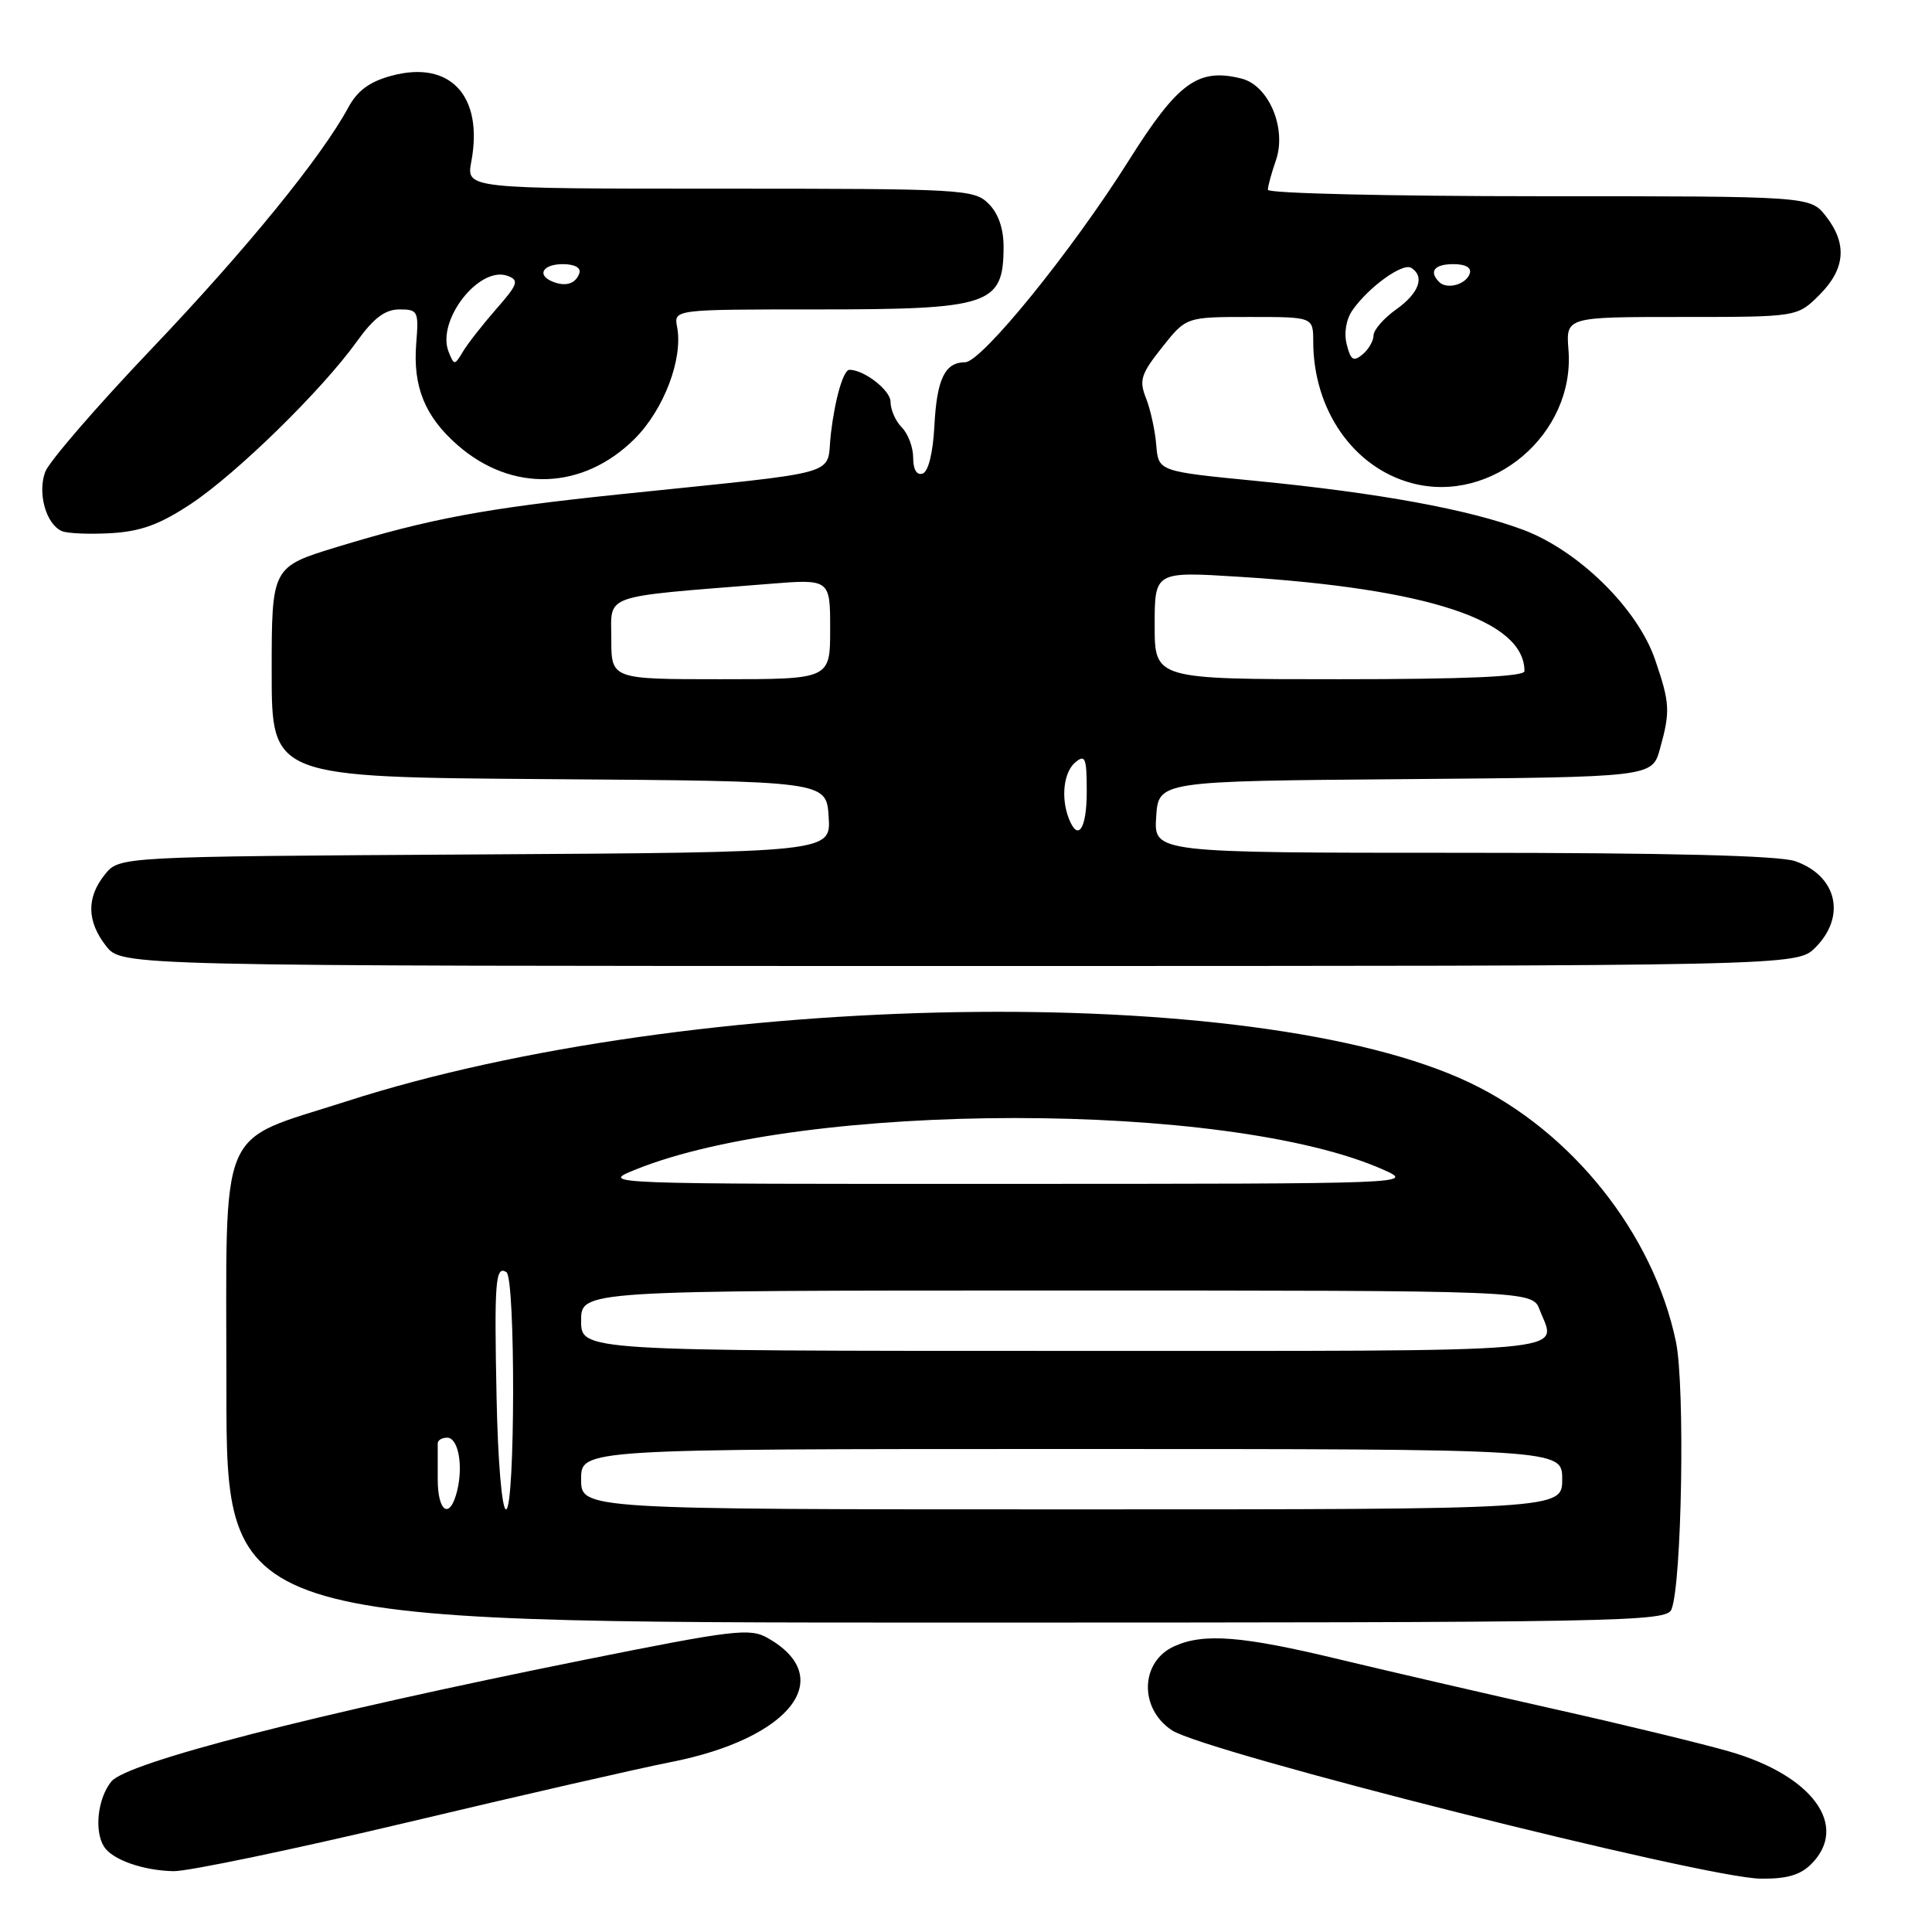 <?xml version="1.0" encoding="UTF-8" standalone="no"?>
<!DOCTYPE svg PUBLIC "-//W3C//DTD SVG 1.1//EN" "http://www.w3.org/Graphics/SVG/1.1/DTD/svg11.dtd" >
<svg xmlns="http://www.w3.org/2000/svg" xmlns:xlink="http://www.w3.org/1999/xlink" version="1.1" viewBox="0 0 256 256">
 <g >
 <path fill="currentColor"
d=" M 240.00 247.00 C 245.05 241.95 240.19 235.26 229.14 232.08 C 225.49 231.03 215.07 228.50 206.00 226.47 C 196.93 224.43 184.11 221.47 177.53 219.89 C 164.56 216.76 159.50 216.36 155.57 218.15 C 151.07 220.20 150.92 226.41 155.30 229.28 C 159.73 232.18 225.74 248.82 233.25 248.93 C 236.73 248.98 238.53 248.47 240.00 247.00 Z  M 54.00 241.47 C 69.12 237.87 84.80 234.29 88.82 233.50 C 104.71 230.39 111.04 222.32 101.72 217.04 C 99.37 215.70 97.23 215.96 77.32 219.96 C 41.67 227.13 16.80 233.53 14.75 236.06 C 12.94 238.30 12.46 242.61 13.79 244.70 C 14.90 246.43 18.96 247.86 23.00 247.94 C 24.93 247.97 38.88 245.06 54.00 241.47 Z  M 221.48 213.25 C 222.86 209.79 223.29 183.66 222.07 177.78 C 219.07 163.44 208.26 149.88 194.70 143.44 C 166.35 129.97 91.57 131.22 45.95 145.92 C 28.61 151.51 30.00 148.21 30.00 183.99 C 30.00 215.00 30.00 215.00 125.39 215.00 C 215.31 215.00 220.83 214.90 221.48 213.25 Z  M 240.55 125.55 C 244.67 121.42 243.41 116.04 237.87 114.11 C 235.76 113.37 221.08 113.00 193.80 113.00 C 152.89 113.00 152.89 113.00 153.20 108.25 C 153.50 103.50 153.50 103.50 186.21 103.24 C 218.91 102.97 218.91 102.97 219.95 99.24 C 221.34 94.24 221.28 93.18 219.32 87.44 C 217.01 80.66 209.20 72.97 201.82 70.20 C 194.57 67.49 182.78 65.33 166.50 63.73 C 153.50 62.46 153.50 62.46 153.21 58.98 C 153.06 57.07 152.45 54.28 151.86 52.78 C 150.91 50.39 151.17 49.57 153.98 46.03 C 157.17 42.00 157.17 42.00 165.58 42.00 C 174.00 42.00 174.00 42.00 174.01 45.25 C 174.02 54.31 179.32 61.93 187.04 64.01 C 197.68 66.88 208.72 57.51 207.83 46.36 C 207.49 42.00 207.49 42.00 222.82 42.00 C 238.15 42.00 238.15 42.00 241.08 39.08 C 244.53 35.63 244.80 32.29 241.93 28.63 C 239.85 26.00 239.85 26.00 203.93 26.00 C 184.17 26.00 168.00 25.62 168.00 25.15 C 168.00 24.68 168.48 22.93 169.06 21.26 C 170.53 17.03 168.13 11.32 164.50 10.41 C 158.76 8.97 156.09 10.91 149.60 21.22 C 142.04 33.24 130.06 48.00 127.88 48.00 C 125.20 48.00 124.13 50.23 123.81 56.46 C 123.62 60.04 123.01 62.50 122.25 62.75 C 121.47 63.01 121.00 62.22 121.00 60.65 C 121.00 59.27 120.32 57.47 119.50 56.64 C 118.67 55.82 118.00 54.28 118.00 53.23 C 118.00 51.72 114.50 49.00 112.56 49.00 C 111.75 49.00 110.64 52.84 110.09 57.50 C 109.42 63.22 112.49 62.34 82.00 65.51 C 64.28 67.36 57.02 68.71 44.72 72.46 C 36.00 75.12 36.00 75.12 36.00 89.05 C 36.00 102.98 36.00 102.98 72.75 103.24 C 109.50 103.50 109.50 103.50 109.80 108.22 C 110.11 112.94 110.11 112.94 62.96 113.22 C 15.82 113.50 15.82 113.50 13.91 115.86 C 11.44 118.92 11.49 122.08 14.07 125.37 C 16.15 128.00 16.15 128.00 127.12 128.00 C 238.09 128.00 238.09 128.00 240.55 125.55 Z  M 25.31 66.76 C 31.39 62.72 42.65 51.70 47.27 45.27 C 49.52 42.13 51.03 41.00 52.93 41.00 C 55.38 41.00 55.50 41.23 55.15 45.54 C 54.70 51.24 56.30 55.18 60.61 58.96 C 67.83 65.30 77.27 64.96 84.12 58.12 C 87.97 54.26 90.53 47.53 89.72 43.33 C 89.28 41.00 89.28 41.00 108.20 41.00 C 131.21 41.00 132.95 40.42 132.98 32.75 C 132.99 30.32 132.30 28.30 131.00 27.00 C 129.08 25.08 127.67 25.00 95.39 25.00 C 61.78 25.00 61.78 25.00 62.45 21.42 C 64.08 12.71 59.66 7.94 51.90 10.03 C 48.99 10.81 47.37 12.00 46.17 14.21 C 42.59 20.83 32.59 33.10 20.05 46.26 C 12.84 53.83 6.52 61.14 6.00 62.51 C 4.94 65.30 6.09 69.45 8.19 70.37 C 8.91 70.69 11.84 70.81 14.70 70.65 C 18.69 70.41 21.17 69.50 25.31 66.76 Z  M 58.00 196.00 C 58.00 193.80 58.00 191.66 58.00 191.25 C 58.00 190.84 58.56 190.50 59.25 190.50 C 60.73 190.50 61.41 194.21 60.56 197.60 C 59.61 201.40 58.00 200.39 58.00 196.00 Z  M 65.80 185.25 C 65.48 169.75 65.65 167.66 67.10 168.56 C 68.32 169.32 68.27 200.00 67.05 200.00 C 66.51 200.00 65.97 193.67 65.80 185.25 Z  M 77.00 196.00 C 77.00 192.00 77.00 192.00 142.00 192.00 C 207.00 192.00 207.00 192.00 207.00 196.00 C 207.00 200.00 207.00 200.00 142.00 200.00 C 77.00 200.00 77.00 200.00 77.00 196.00 Z  M 77.00 175.00 C 77.00 171.00 77.00 171.00 140.02 171.00 C 203.05 171.00 203.05 171.00 204.02 173.57 C 206.23 179.37 210.57 179.00 141.00 179.00 C 77.00 179.00 77.00 179.00 77.00 175.00 Z  M 84.12 155.01 C 106.60 145.88 162.73 145.85 183.25 154.97 C 187.48 156.85 187.29 156.86 133.50 156.87 C 79.70 156.89 79.52 156.88 84.12 155.01 Z  M 141.61 108.42 C 140.55 105.65 140.95 102.29 142.50 101.00 C 143.80 99.92 144.00 100.44 144.00 104.88 C 144.00 109.87 142.83 111.60 141.61 108.42 Z  M 81.00 84.64 C 81.00 78.63 79.45 79.17 101.75 77.38 C 110.00 76.71 110.00 76.71 110.00 83.36 C 110.00 90.00 110.00 90.00 95.50 90.00 C 81.00 90.00 81.00 90.00 81.00 84.64 Z  M 153.00 82.86 C 153.00 75.72 153.00 75.72 164.25 76.43 C 189.30 78.01 202.00 82.22 202.00 88.93 C 202.00 89.66 194.17 90.00 177.50 90.00 C 153.00 90.00 153.00 90.00 153.00 82.86 Z  M 178.45 45.64 C 178.06 44.11 178.37 42.31 179.22 41.09 C 181.37 38.02 185.86 34.79 186.99 35.49 C 188.83 36.63 188.04 38.84 185.00 41.00 C 183.35 42.17 182.00 43.73 182.00 44.45 C 182.00 45.17 181.34 46.30 180.54 46.97 C 179.34 47.96 178.97 47.73 178.45 45.64 Z  M 190.70 37.37 C 189.30 35.96 190.06 35.00 192.58 35.00 C 194.21 35.00 195.01 35.47 194.75 36.25 C 194.27 37.70 191.73 38.40 190.70 37.37 Z  M 59.45 46.63 C 57.78 42.48 63.53 35.12 67.31 36.57 C 68.81 37.14 68.60 37.71 65.76 40.94 C 63.97 42.99 61.98 45.52 61.35 46.58 C 60.23 48.44 60.18 48.44 59.45 46.63 Z  M 73.25 37.33 C 71.07 36.46 71.90 35.00 74.58 35.00 C 76.13 35.00 77.01 35.48 76.77 36.19 C 76.30 37.59 74.98 38.02 73.25 37.33 Z "/>
</g>
</svg>